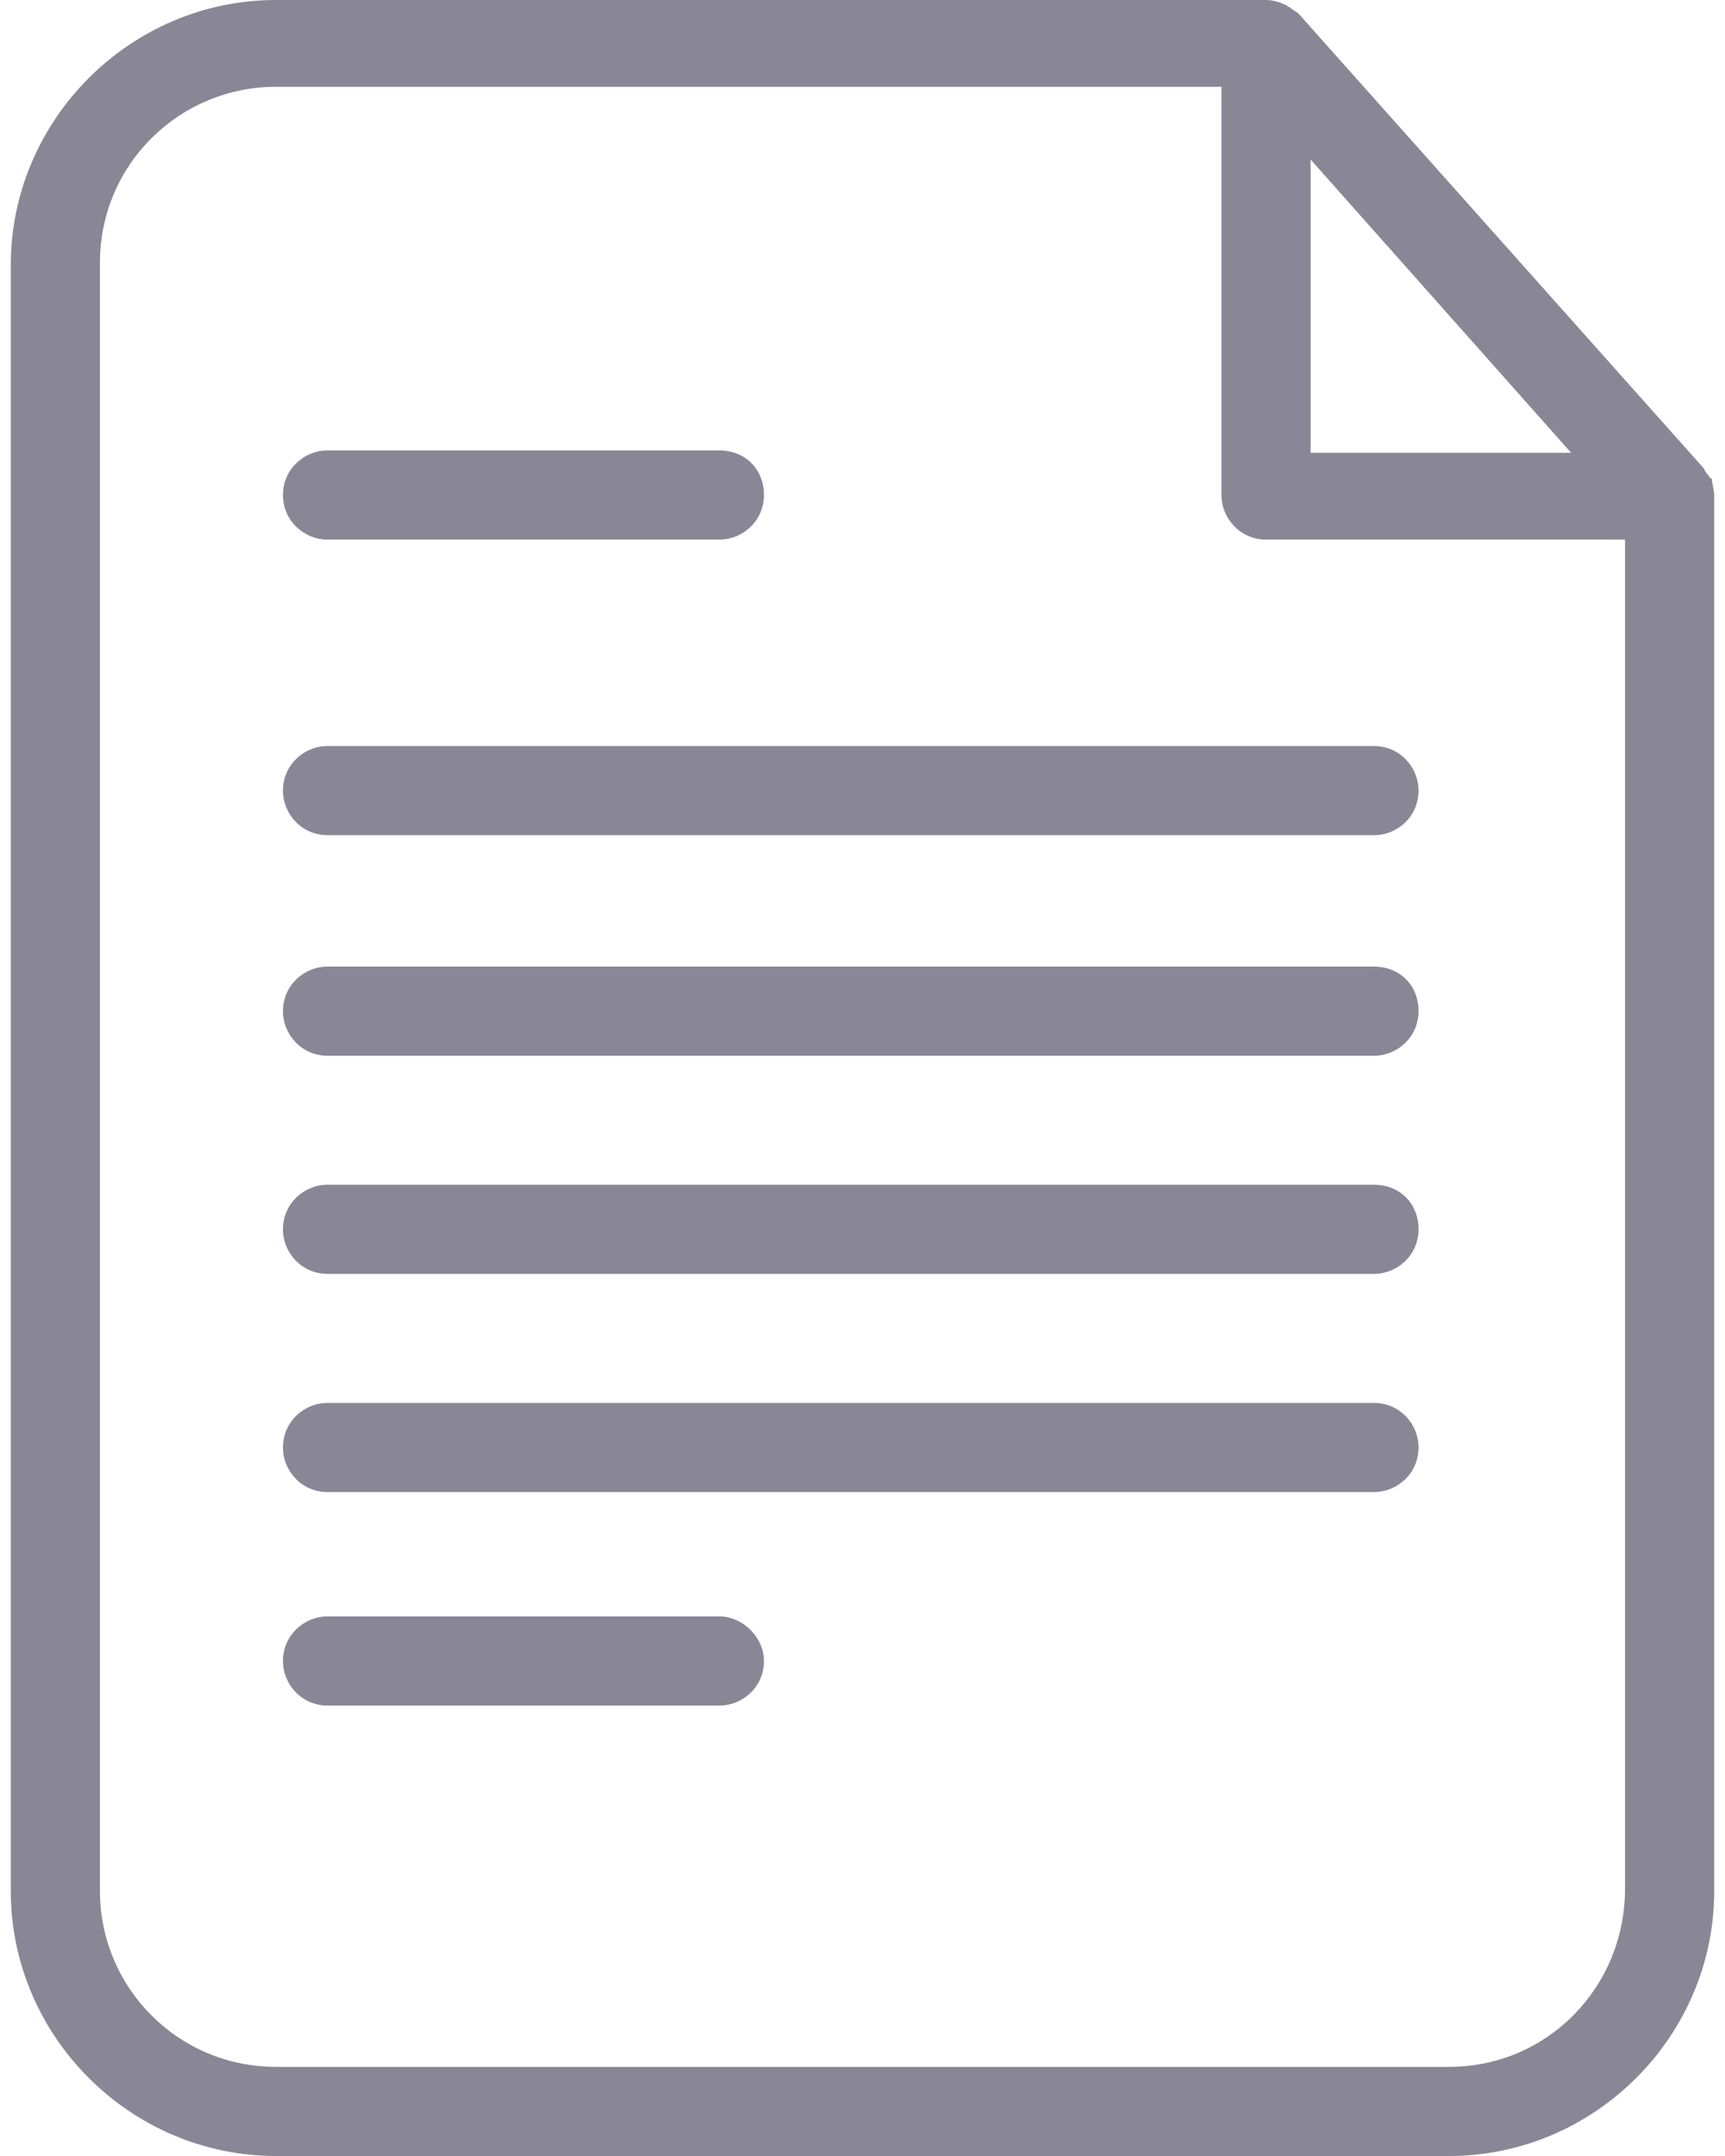 <svg width="32" height="40" viewBox="0 0 32 40" fill="none" xmlns="http://www.w3.org/2000/svg">
<path d="M31.756 8.879C31.713 8.879 31.713 8.836 31.669 8.792C31.626 8.749 31.626 8.705 31.582 8.662L24.096 0.261C24.052 0.218 23.965 0.174 23.922 0.131C23.878 0.131 23.878 0.087 23.835 0.087C23.747 0.044 23.617 0 23.486 0H5.119C2.42 0 0.2 2.22 0.2 4.918V35.082C0.2 37.78 2.42 40 5.119 40H26.881C29.58 40 31.8 37.78 31.8 35.082V9.184C31.8 9.097 31.756 8.966 31.756 8.879ZM24.313 2.96L29.145 8.4H24.313V2.96ZM30.146 35.038C30.146 36.866 28.709 38.346 26.881 38.346H5.119C3.291 38.346 1.854 36.866 1.854 35.082V4.875C1.854 3.047 3.334 1.61 5.119 1.61H22.659V9.184C22.659 9.619 23.008 10.011 23.486 10.011H30.146V35.038Z" fill="#898796"/>
<path d="M6.076 10.011H13.345C13.78 10.011 14.172 9.663 14.172 9.184C14.172 8.705 13.824 8.357 13.345 8.357H6.076C5.641 8.357 5.249 8.705 5.249 9.184C5.249 9.663 5.641 10.011 6.076 10.011Z" fill="#898796"/>
<path d="M13.345 29.989H6.076C5.641 29.989 5.249 30.337 5.249 30.816C5.249 31.251 5.597 31.643 6.076 31.643H13.345C13.78 31.643 14.172 31.295 14.172 30.816C14.172 30.381 13.78 29.989 13.345 29.989Z" fill="#898796"/>
<path d="M5.249 14.668C5.249 15.103 5.597 15.495 6.076 15.495H25.488C25.924 15.495 26.315 15.147 26.315 14.668C26.315 14.233 25.967 13.841 25.488 13.841H6.076C5.641 13.841 5.249 14.189 5.249 14.668Z" fill="#898796"/>
<path d="M25.488 17.933H6.076C5.641 17.933 5.249 18.281 5.249 18.759C5.249 19.195 5.597 19.587 6.076 19.587H25.488C25.924 19.587 26.315 19.238 26.315 18.759C26.315 18.281 25.967 17.933 25.488 17.933Z" fill="#898796"/>
<path d="M25.488 21.98H6.076C5.641 21.98 5.249 22.329 5.249 22.807C5.249 23.243 5.597 23.634 6.076 23.634H25.488C25.924 23.634 26.315 23.286 26.315 22.807C26.315 22.329 25.967 21.98 25.488 21.98Z" fill="#898796"/>
<path d="M25.488 26.028H6.076C5.641 26.028 5.249 26.377 5.249 26.855C5.249 27.291 5.597 27.682 6.076 27.682H25.488C25.924 27.682 26.315 27.334 26.315 26.855C26.315 26.42 25.967 26.028 25.488 26.028Z" fill="#898796"/>
</svg>
